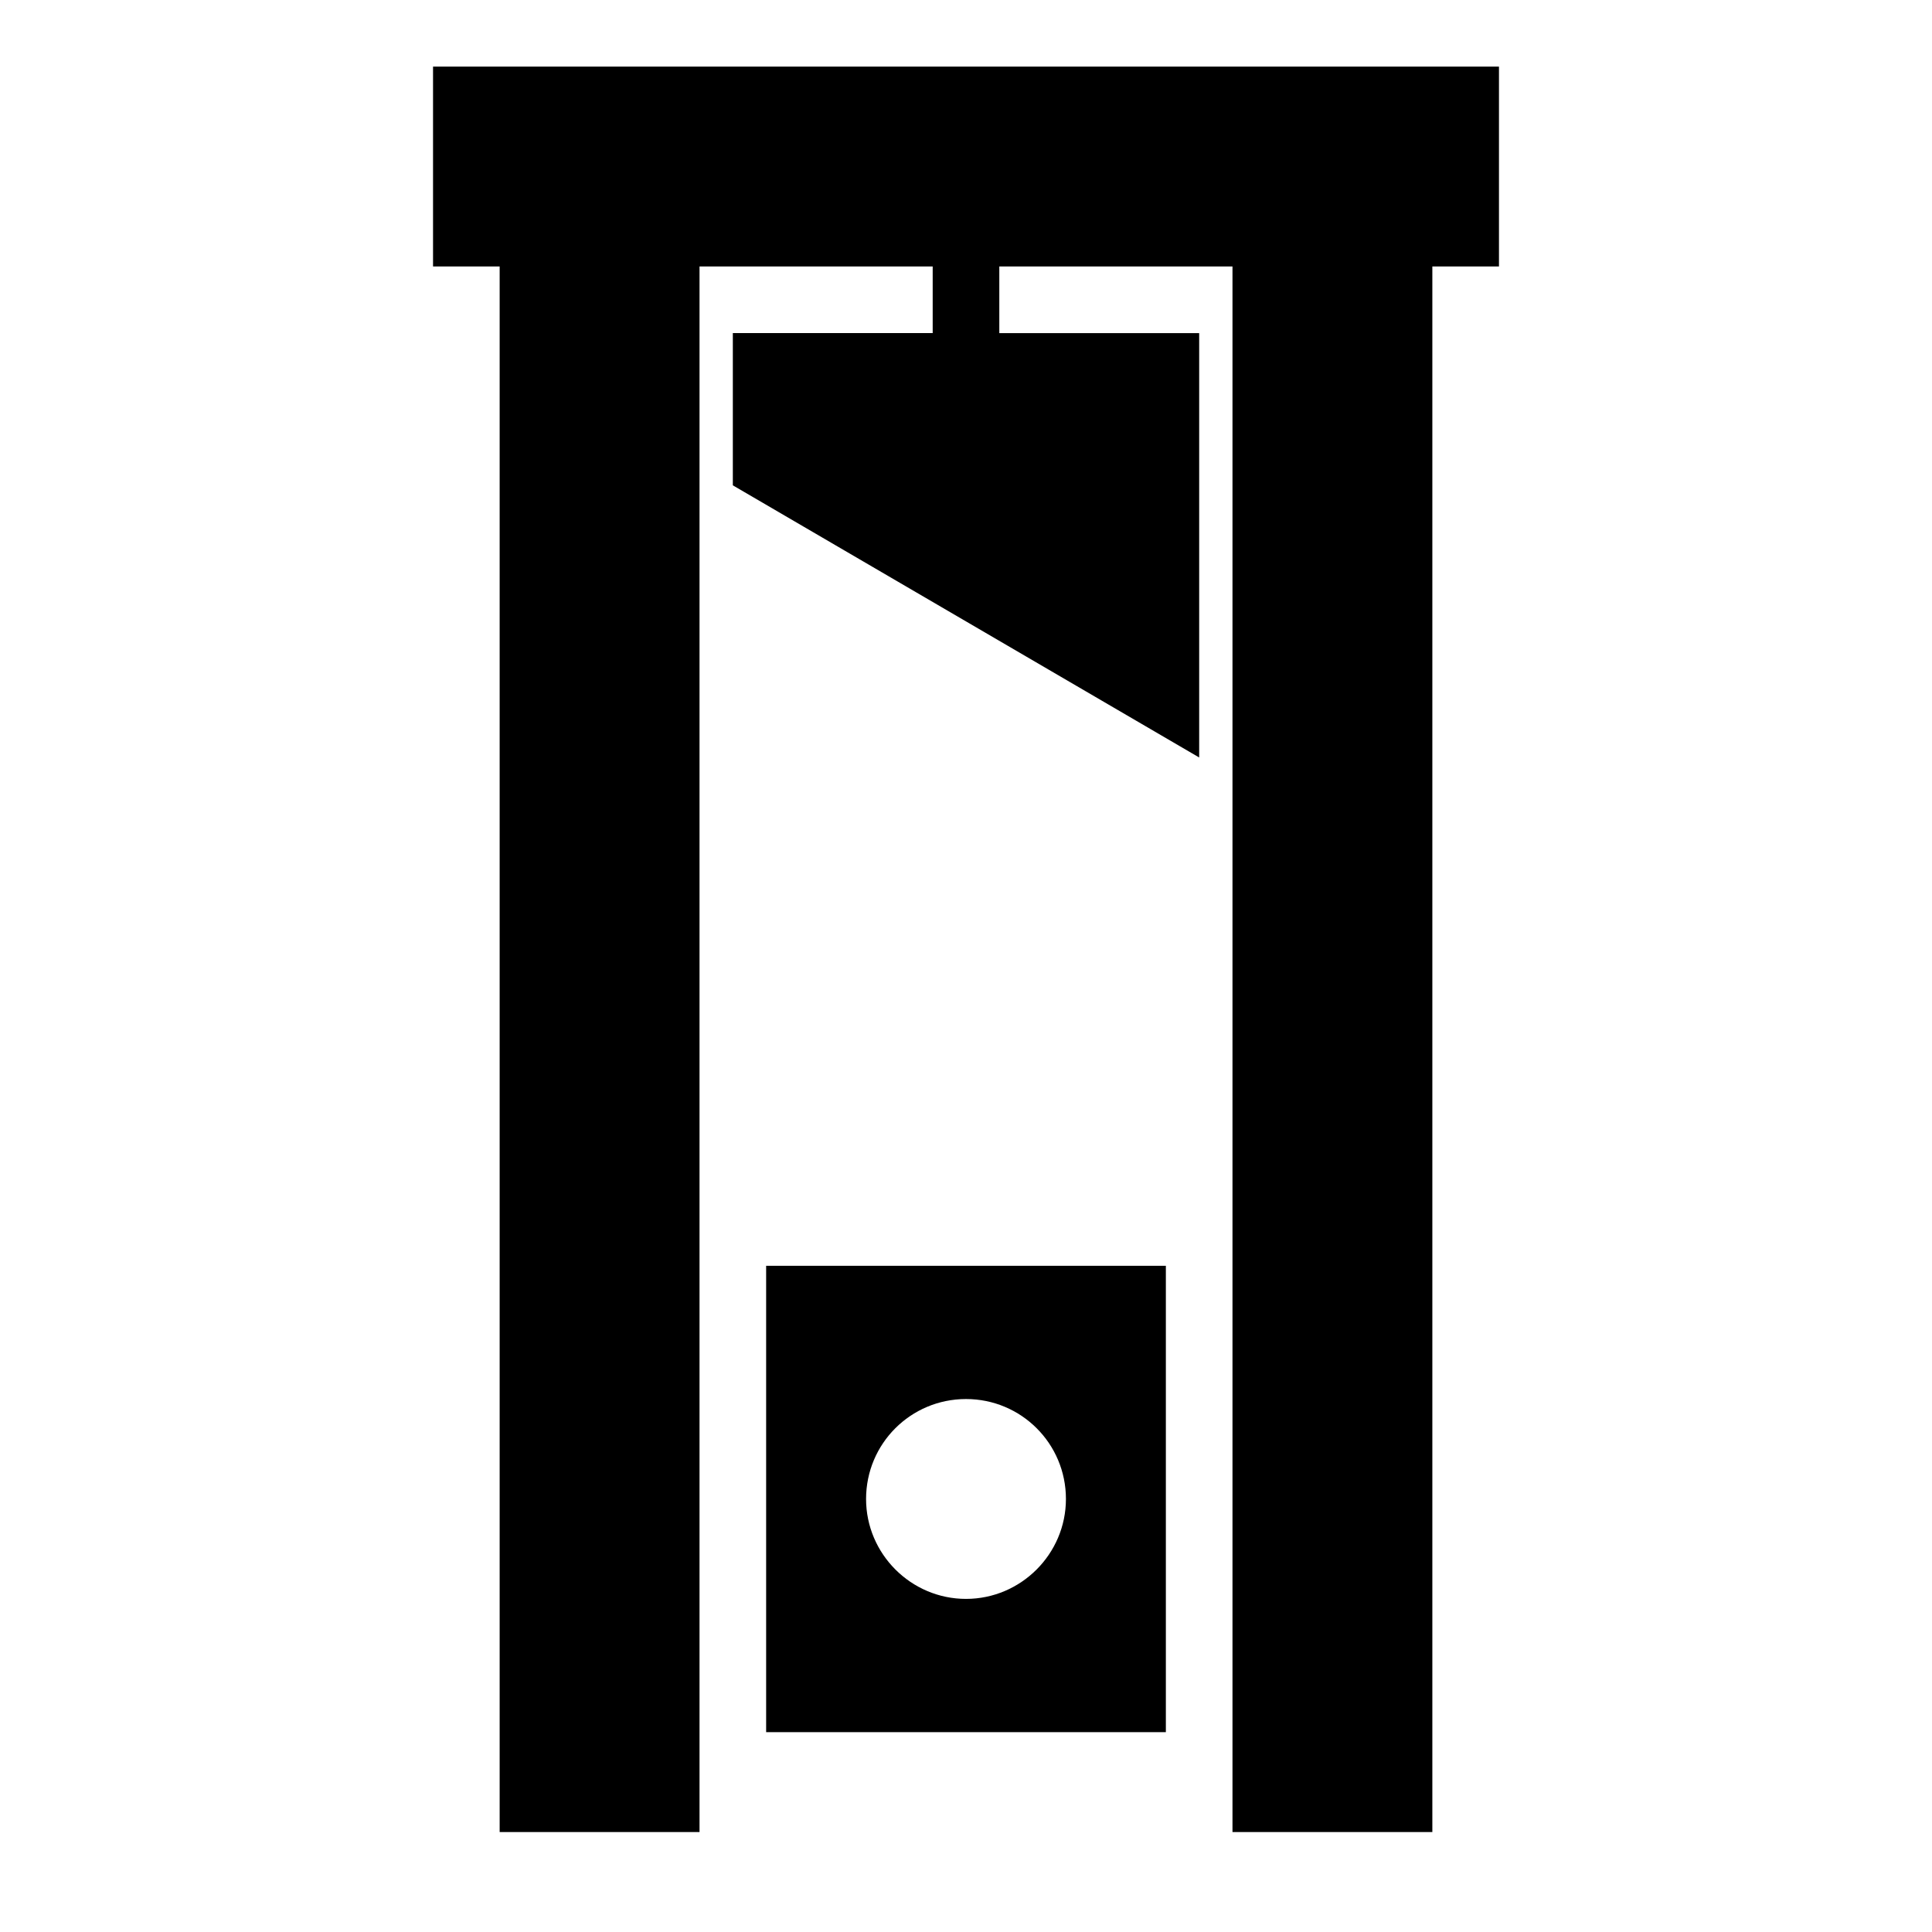 <?xml version="1.0" encoding="UTF-8"?>
<!DOCTYPE svg PUBLIC "-//W3C//DTD SVG 1.1//EN" "http://www.w3.org/Graphics/SVG/1.1/DTD/svg11.dtd">
<svg xmlns="http://www.w3.org/2000/svg" xml:space="preserve" width="580px" height="580px" shape-rendering="geometricPrecision" text-rendering="geometricPrecision" image-rendering="optimizeQuality" fill-rule="nonzero" clip-rule="nonzero" viewBox="0 0 5800 5800" xmlns:xlink="http://www.w3.org/1999/xlink">
	<title>guillotine icon</title>
	<desc>guillotine icon from the IconExperience.com I-Collection. Copyright by INCORS GmbH (www.incors.com).</desc>
	<path id="curve0"  d="M2300 3800l1200 0 0 1400 -1200 0 0 -1400zm1400 -3000l-700 0 0 200 600 0 0 1274 -1400 -817c0,-152 0,-305 0,-457l600 0 0 -200 -700 0c0,1567 0,3133 0,4700l-600 0 0 -4700 -200 0 0 -600c1067,0 2133,0 3200,0 0,200 0,400 0,600l-200 0 0 4700c-200,0 -400,0 -600,0 0,-1567 0,-3133 0,-4700zm-800 3400c-166,0 -300,134 -300,300 0,165 135,300 300,300 165,0 300,-135 300,-300 0,-166 -134,-300 -300,-300z"/>
</svg>